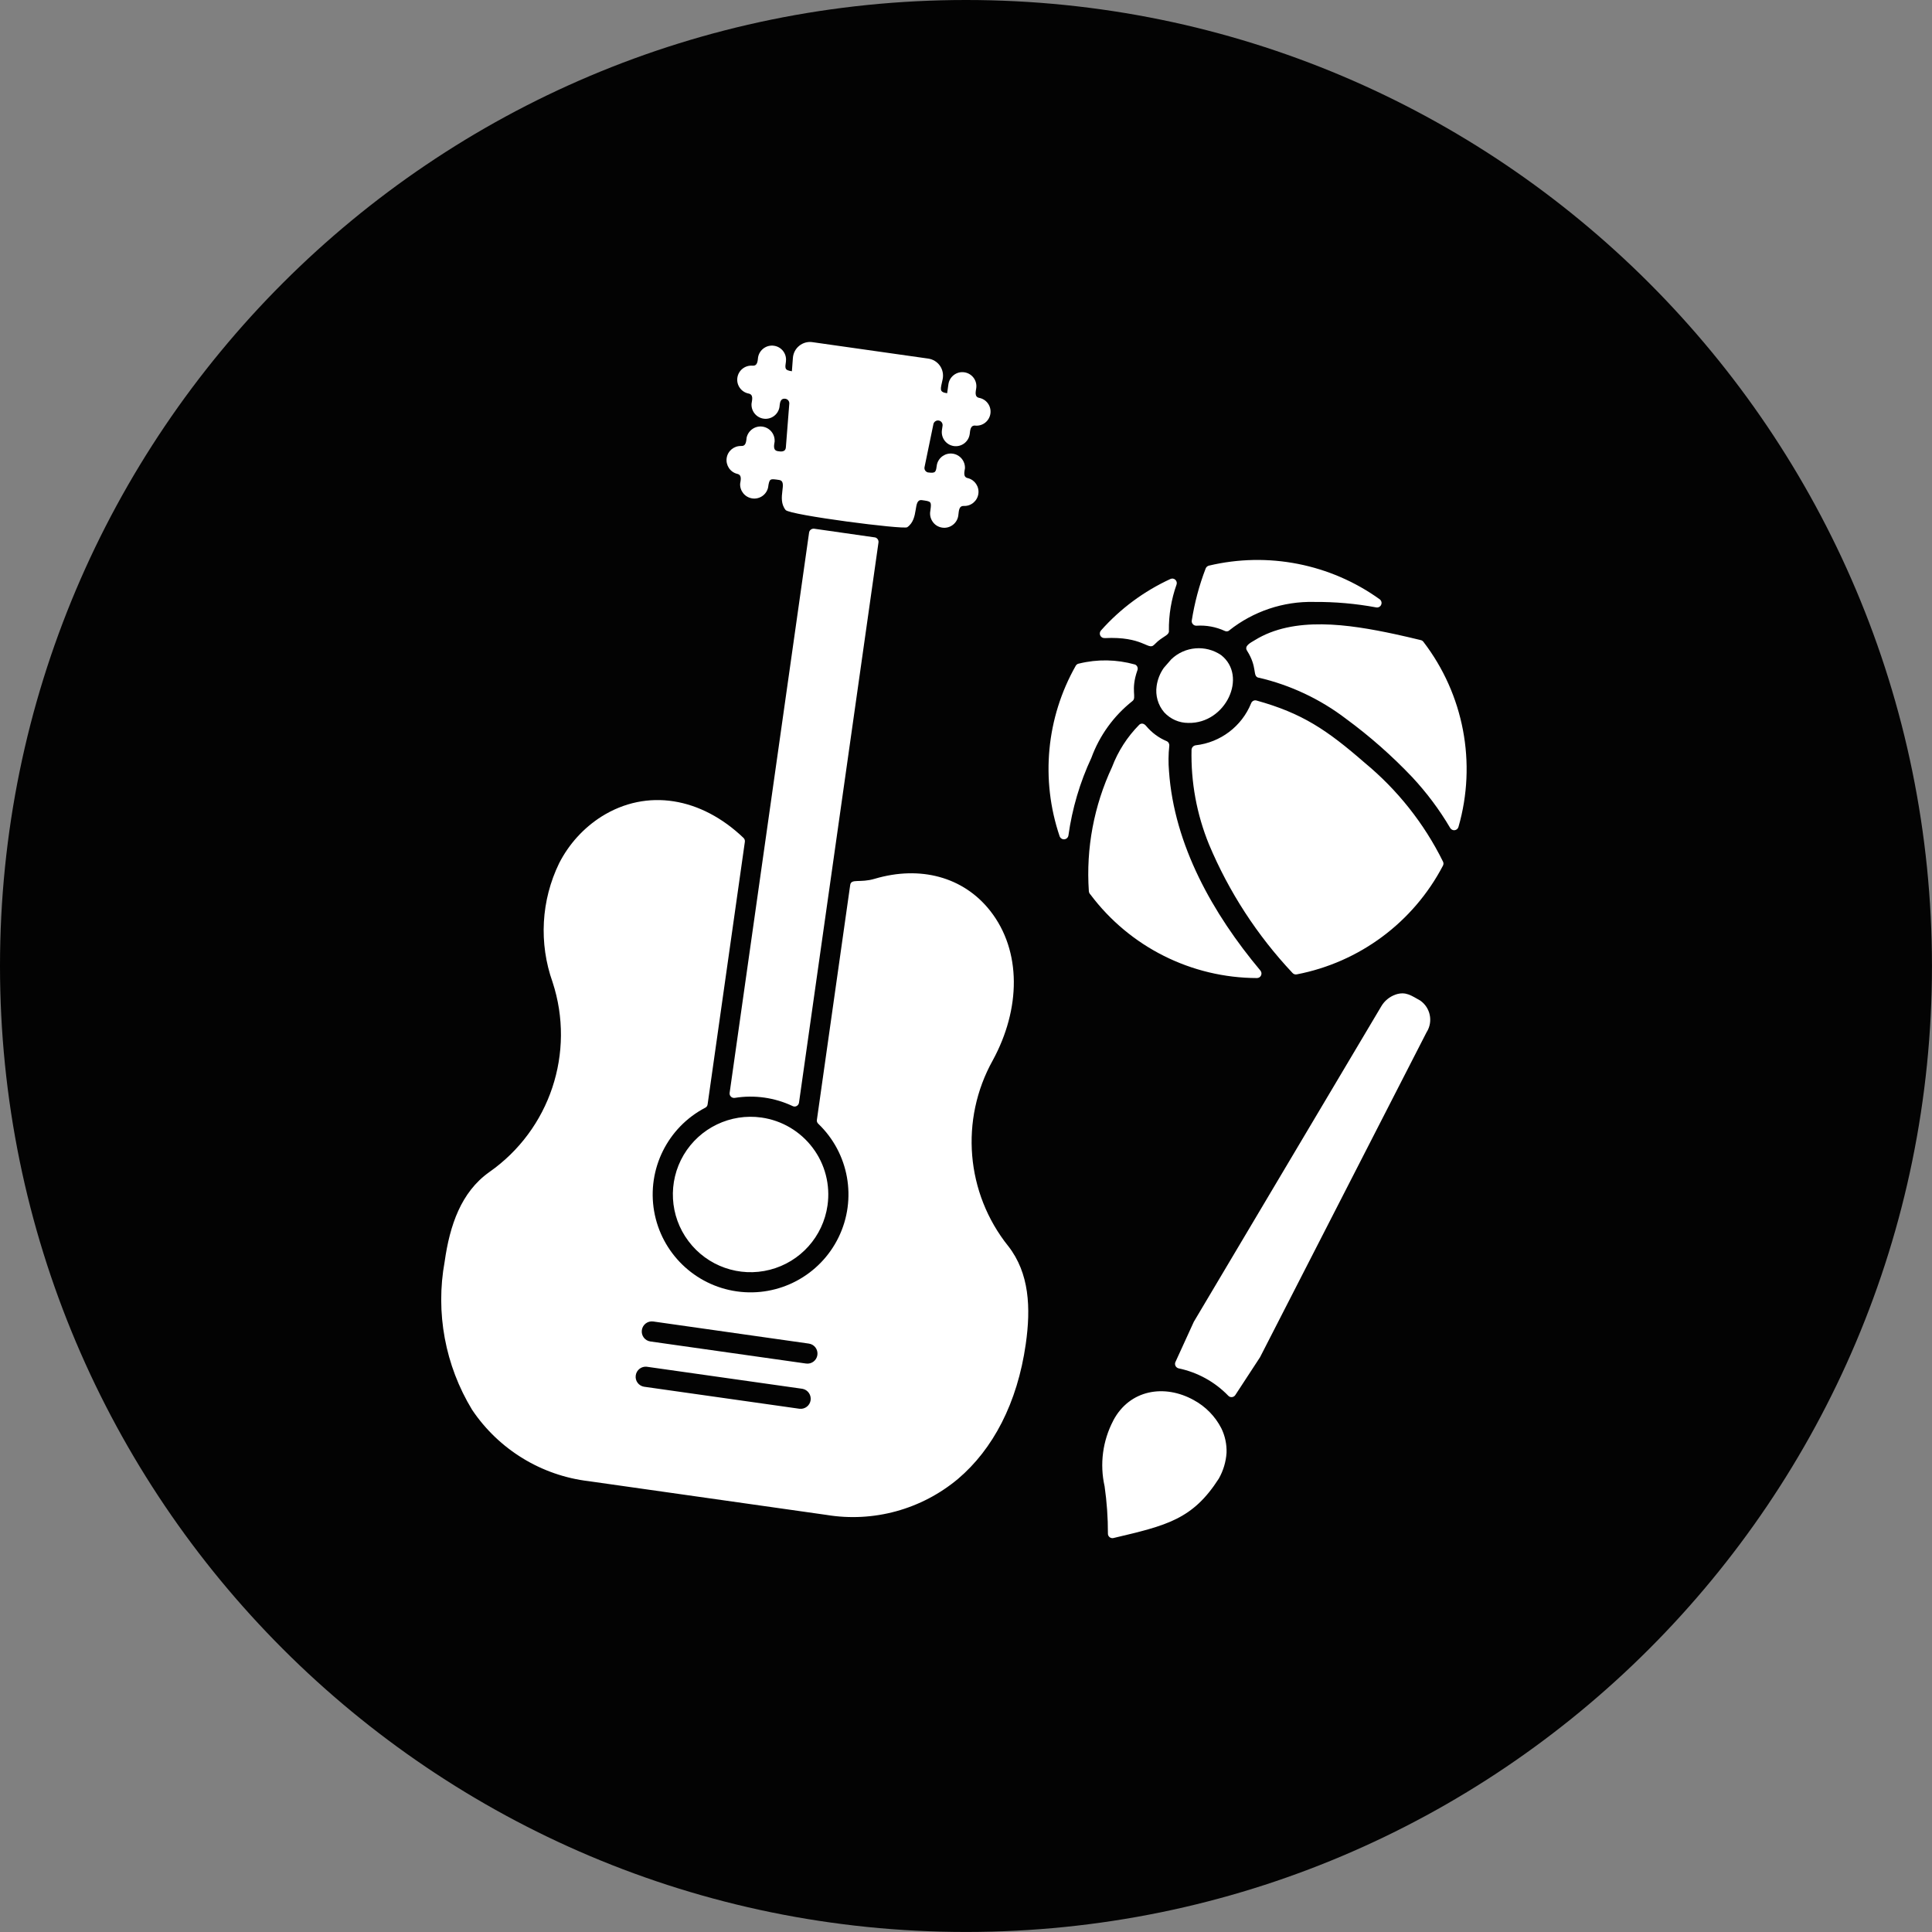 <svg width="50" height="50" viewBox="0 0 50 50" fill="none" xmlns="http://www.w3.org/2000/svg">
<rect x="0" y="0" width="50" height="50" fill="#808080" stroke="none"/>
<g clip-path="url(#clip0_10970_1424)">
<path d="M25 49.999C38.807 49.999 49.999 38.807 49.999 25C49.999 11.193 38.807 0 25 0C11.193 0 0 11.193 0 25C0 38.807 11.193 49.999 25 49.999Z" fill="#030303"/>
<path d="M31.812 16.315C32.435 15.821 33.212 15.559 34.008 15.578C34.547 15.574 35.087 15.621 35.618 15.72C35.671 15.729 35.725 15.7 35.745 15.65C35.767 15.6 35.75 15.542 35.706 15.509C34.429 14.592 32.814 14.275 31.285 14.639C31.245 14.649 31.215 14.679 31.201 14.716C31.034 15.152 30.914 15.604 30.842 16.065C30.838 16.098 30.85 16.133 30.875 16.157C30.899 16.182 30.932 16.196 30.967 16.193C31.218 16.177 31.468 16.223 31.696 16.328C31.734 16.348 31.781 16.343 31.815 16.316L31.812 16.315ZM19.707 28.922C18.903 28.808 18.108 29.19 17.693 29.89C17.28 30.59 17.328 31.471 17.817 32.12C18.305 32.771 19.138 33.064 19.925 32.861C20.713 32.659 21.302 32.002 21.416 31.196C21.491 30.668 21.354 30.131 21.033 29.706C20.712 29.279 20.236 28.997 19.707 28.922ZM16.831 34.717L16.832 34.717C16.689 34.697 16.591 34.565 16.611 34.423C16.631 34.28 16.762 34.18 16.906 34.2L20.933 34.772C21.076 34.792 21.174 34.924 21.154 35.067C21.134 35.209 21.003 35.309 20.859 35.288L16.831 34.717ZM23.48 13.644C23.798 13.422 23.614 12.909 23.861 12.944C24.097 12.978 24.112 12.973 24.078 13.21L24.079 13.211C24.057 13.31 24.077 13.415 24.136 13.5C24.193 13.585 24.284 13.641 24.386 13.655C24.488 13.67 24.59 13.641 24.669 13.576C24.75 13.511 24.797 13.415 24.804 13.313C24.816 13.228 24.815 13.085 24.945 13.095L24.945 13.094C25.132 13.101 25.294 12.965 25.32 12.779C25.346 12.595 25.229 12.419 25.048 12.374C24.918 12.349 24.96 12.21 24.972 12.125L24.973 12.124C24.982 11.934 24.846 11.768 24.657 11.741C24.469 11.714 24.291 11.836 24.248 12.021C24.221 12.21 24.223 12.255 24.024 12.227L24.024 12.228C23.993 12.224 23.964 12.205 23.945 12.179C23.927 12.153 23.92 12.12 23.927 12.088L24.157 10.974L24.157 10.973C24.173 10.912 24.232 10.873 24.294 10.883C24.357 10.893 24.4 10.951 24.394 11.013L24.377 11.132C24.349 11.332 24.487 11.515 24.685 11.544C24.884 11.572 25.068 11.434 25.096 11.234C25.108 11.149 25.108 11.003 25.24 11.014L25.24 11.015C25.433 11.032 25.604 10.896 25.632 10.704C25.659 10.513 25.532 10.333 25.342 10.297C25.212 10.272 25.253 10.132 25.265 10.045C25.293 9.847 25.155 9.663 24.956 9.635C24.758 9.606 24.574 9.745 24.545 9.943L24.512 10.177C24.292 10.145 24.343 10.071 24.396 9.813C24.421 9.691 24.395 9.565 24.325 9.465C24.254 9.364 24.144 9.297 24.021 9.28L21.026 8.855C20.903 8.837 20.78 8.871 20.683 8.95C20.587 9.027 20.529 9.141 20.52 9.264L20.494 9.608C20.298 9.58 20.316 9.53 20.341 9.348L20.34 9.348C20.363 9.153 20.225 8.975 20.03 8.948C19.835 8.92 19.654 9.052 19.619 9.246C19.608 9.331 19.609 9.476 19.476 9.463L19.477 9.464C19.283 9.447 19.11 9.584 19.083 9.776C19.055 9.968 19.184 10.148 19.374 10.185C19.505 10.211 19.464 10.349 19.452 10.434L19.451 10.434C19.43 10.63 19.568 10.807 19.762 10.835C19.957 10.863 20.139 10.73 20.172 10.537C20.184 10.448 20.183 10.3 20.326 10.32C20.388 10.329 20.431 10.384 20.427 10.445L20.338 11.579C20.327 11.712 20.19 11.685 20.131 11.676C19.993 11.657 20.036 11.508 20.048 11.426L20.047 11.426C20.059 11.236 19.923 11.068 19.733 11.041C19.544 11.014 19.366 11.138 19.323 11.324C19.311 11.409 19.313 11.554 19.18 11.541L19.181 11.543C18.994 11.536 18.832 11.672 18.806 11.856C18.78 12.042 18.897 12.218 19.078 12.263C19.209 12.29 19.168 12.427 19.156 12.512L19.155 12.514C19.143 12.704 19.28 12.872 19.47 12.899C19.659 12.926 19.837 12.802 19.878 12.616C19.912 12.378 19.926 12.387 20.161 12.421C20.407 12.456 20.088 12.897 20.332 13.199C20.442 13.332 23.384 13.71 23.479 13.645L23.48 13.644ZM22.635 13.907L21.07 13.683C21.007 13.676 20.948 13.719 20.939 13.783L18.883 28.282C18.878 28.318 18.889 28.355 18.916 28.381C18.942 28.407 18.98 28.419 19.017 28.413C19.525 28.331 20.047 28.405 20.513 28.625C20.546 28.642 20.586 28.641 20.619 28.623C20.65 28.605 20.673 28.573 20.678 28.537L22.735 14.039C22.744 13.976 22.7 13.916 22.637 13.906L22.635 13.907ZM16.665 35.888C16.526 35.863 16.433 35.734 16.453 35.595C16.472 35.456 16.598 35.356 16.738 35.371L20.767 35.942C20.905 35.967 20.998 36.098 20.979 36.237C20.959 36.376 20.833 36.474 20.693 36.459L16.665 35.888ZM19.241 21.684C18.149 20.639 16.747 20.392 15.566 21.133C15.101 21.429 14.724 21.845 14.472 22.337C14.003 23.3 13.942 24.41 14.301 25.419C14.897 27.239 14.232 29.236 12.662 30.334C11.931 30.854 11.641 31.71 11.508 32.649C11.266 33.971 11.52 35.338 12.219 36.487C12.909 37.513 14.011 38.188 15.239 38.333L21.385 39.205C22.603 39.407 23.849 39.065 24.796 38.271C25.695 37.507 26.329 36.316 26.547 34.782C26.68 33.846 26.642 32.952 26.093 32.248L26.093 32.249C24.995 30.877 24.837 28.977 25.693 27.441C26.415 26.116 26.447 24.613 25.623 23.568C24.931 22.691 23.812 22.395 22.637 22.743C22.255 22.857 22.028 22.729 22.003 22.904L21.141 28.983C21.135 29.02 21.149 29.058 21.178 29.084C21.972 29.845 22.184 31.031 21.703 32.02C21.222 33.009 20.158 33.576 19.069 33.421C17.981 33.267 17.115 32.426 16.928 31.342C16.742 30.259 17.276 29.178 18.251 28.668C18.285 28.652 18.309 28.619 18.313 28.581L19.277 21.785C19.282 21.748 19.269 21.71 19.241 21.684ZM31.607 36.962C31.448 36.653 31.199 36.399 30.892 36.233C30.135 35.814 29.234 35.962 28.81 36.765L28.811 36.765C28.537 37.288 28.457 37.889 28.587 38.466C28.645 38.871 28.674 39.28 28.673 39.689C28.671 39.725 28.689 39.761 28.718 39.783C28.748 39.806 28.787 39.813 28.821 39.803C30.204 39.477 30.867 39.319 31.543 38.266L31.544 38.264C31.659 38.06 31.728 37.831 31.743 37.597C31.75 37.377 31.704 37.159 31.607 36.962ZM30.897 34.205L30.42 35.249C30.405 35.281 30.407 35.318 30.422 35.35C30.438 35.381 30.468 35.405 30.502 35.413C30.991 35.515 31.439 35.761 31.787 36.121C31.81 36.147 31.845 36.16 31.881 36.157C31.917 36.154 31.949 36.135 31.969 36.105L32.609 35.126L36.926 26.702L36.927 26.703C37.092 26.431 37.017 26.076 36.755 25.894C36.529 25.77 36.386 25.651 36.121 25.738C35.962 25.793 35.828 25.903 35.744 26.049L30.904 34.194C30.901 34.197 30.899 34.201 30.897 34.205ZM30.119 17.285C30.021 17.424 29.958 17.584 29.934 17.751C29.897 17.997 29.968 18.248 30.13 18.436C30.291 18.61 30.516 18.71 30.753 18.709C31.723 18.733 32.299 17.497 31.601 16.953C31.2 16.681 30.663 16.726 30.313 17.062L30.119 17.285ZM29.369 17.196L29.367 17.196C28.897 17.065 28.4 17.056 27.925 17.173C27.89 17.177 27.859 17.198 27.841 17.228C27.078 18.573 26.927 20.178 27.423 21.642C27.442 21.694 27.492 21.726 27.546 21.721C27.601 21.715 27.643 21.674 27.651 21.62C27.748 20.925 27.948 20.248 28.245 19.612C28.456 19.035 28.822 18.528 29.304 18.146C29.43 18.054 29.249 17.874 29.437 17.343C29.459 17.283 29.427 17.216 29.367 17.195L29.369 17.196ZM28.588 16.514C29.576 16.464 29.713 16.834 29.861 16.694L29.965 16.596C30.137 16.454 30.258 16.432 30.252 16.325L30.251 16.325C30.245 15.916 30.313 15.51 30.45 15.125C30.464 15.081 30.45 15.033 30.415 15.002C30.38 14.971 30.331 14.964 30.289 14.985C29.605 15.3 28.992 15.754 28.492 16.318C28.461 16.355 28.454 16.405 28.475 16.448C28.496 16.49 28.539 16.516 28.587 16.513L28.588 16.514ZM29.482 18.759L29.481 18.759C29.174 19.07 28.934 19.442 28.779 19.852C28.311 20.853 28.104 21.956 28.179 23.058C28.181 23.094 28.196 23.127 28.221 23.151C29.239 24.508 30.835 25.308 32.531 25.312C32.577 25.311 32.617 25.286 32.636 25.244C32.655 25.203 32.649 25.155 32.62 25.119C31.385 23.646 30.388 21.867 30.254 19.964L30.254 19.965C30.235 19.744 30.237 19.522 30.261 19.302C30.267 19.25 30.239 19.2 30.191 19.18C29.987 19.095 29.806 18.96 29.663 18.789C29.61 18.724 29.541 18.704 29.48 18.759L29.482 18.759ZM30.84 19.395L30.837 19.394C30.817 20.237 30.97 21.074 31.289 21.854C31.805 23.084 32.537 24.209 33.449 25.179C33.476 25.21 33.517 25.225 33.558 25.217C35.183 24.905 36.577 23.869 37.343 22.404C37.361 22.37 37.362 22.329 37.343 22.295C36.856 21.311 36.166 20.441 35.319 19.741C34.338 18.887 33.7 18.458 32.517 18.129C32.461 18.113 32.4 18.144 32.379 18.201C32.136 18.799 31.586 19.215 30.945 19.288C30.89 19.295 30.845 19.339 30.839 19.394L30.84 19.395ZM32.572 17.539L32.571 17.537C33.392 17.727 34.165 18.091 34.836 18.603C35.45 19.054 36.023 19.559 36.548 20.112C36.922 20.514 37.253 20.955 37.532 21.43C37.556 21.469 37.602 21.491 37.647 21.486C37.694 21.479 37.732 21.447 37.745 21.401C38.221 19.75 37.883 17.971 36.836 16.608C36.819 16.587 36.797 16.572 36.77 16.566C36.547 16.512 36.326 16.46 36.104 16.412C34.9 16.154 33.486 15.939 32.47 16.57C32.362 16.635 32.194 16.717 32.273 16.839C32.552 17.279 32.406 17.496 32.569 17.539L32.572 17.539Z" fill="white"/>
</g>
<defs>
<clipPath id="clip0_10970_1424">
<rect width="50" height="50" fill="white"/>
</clipPath>
</defs>
</svg>
